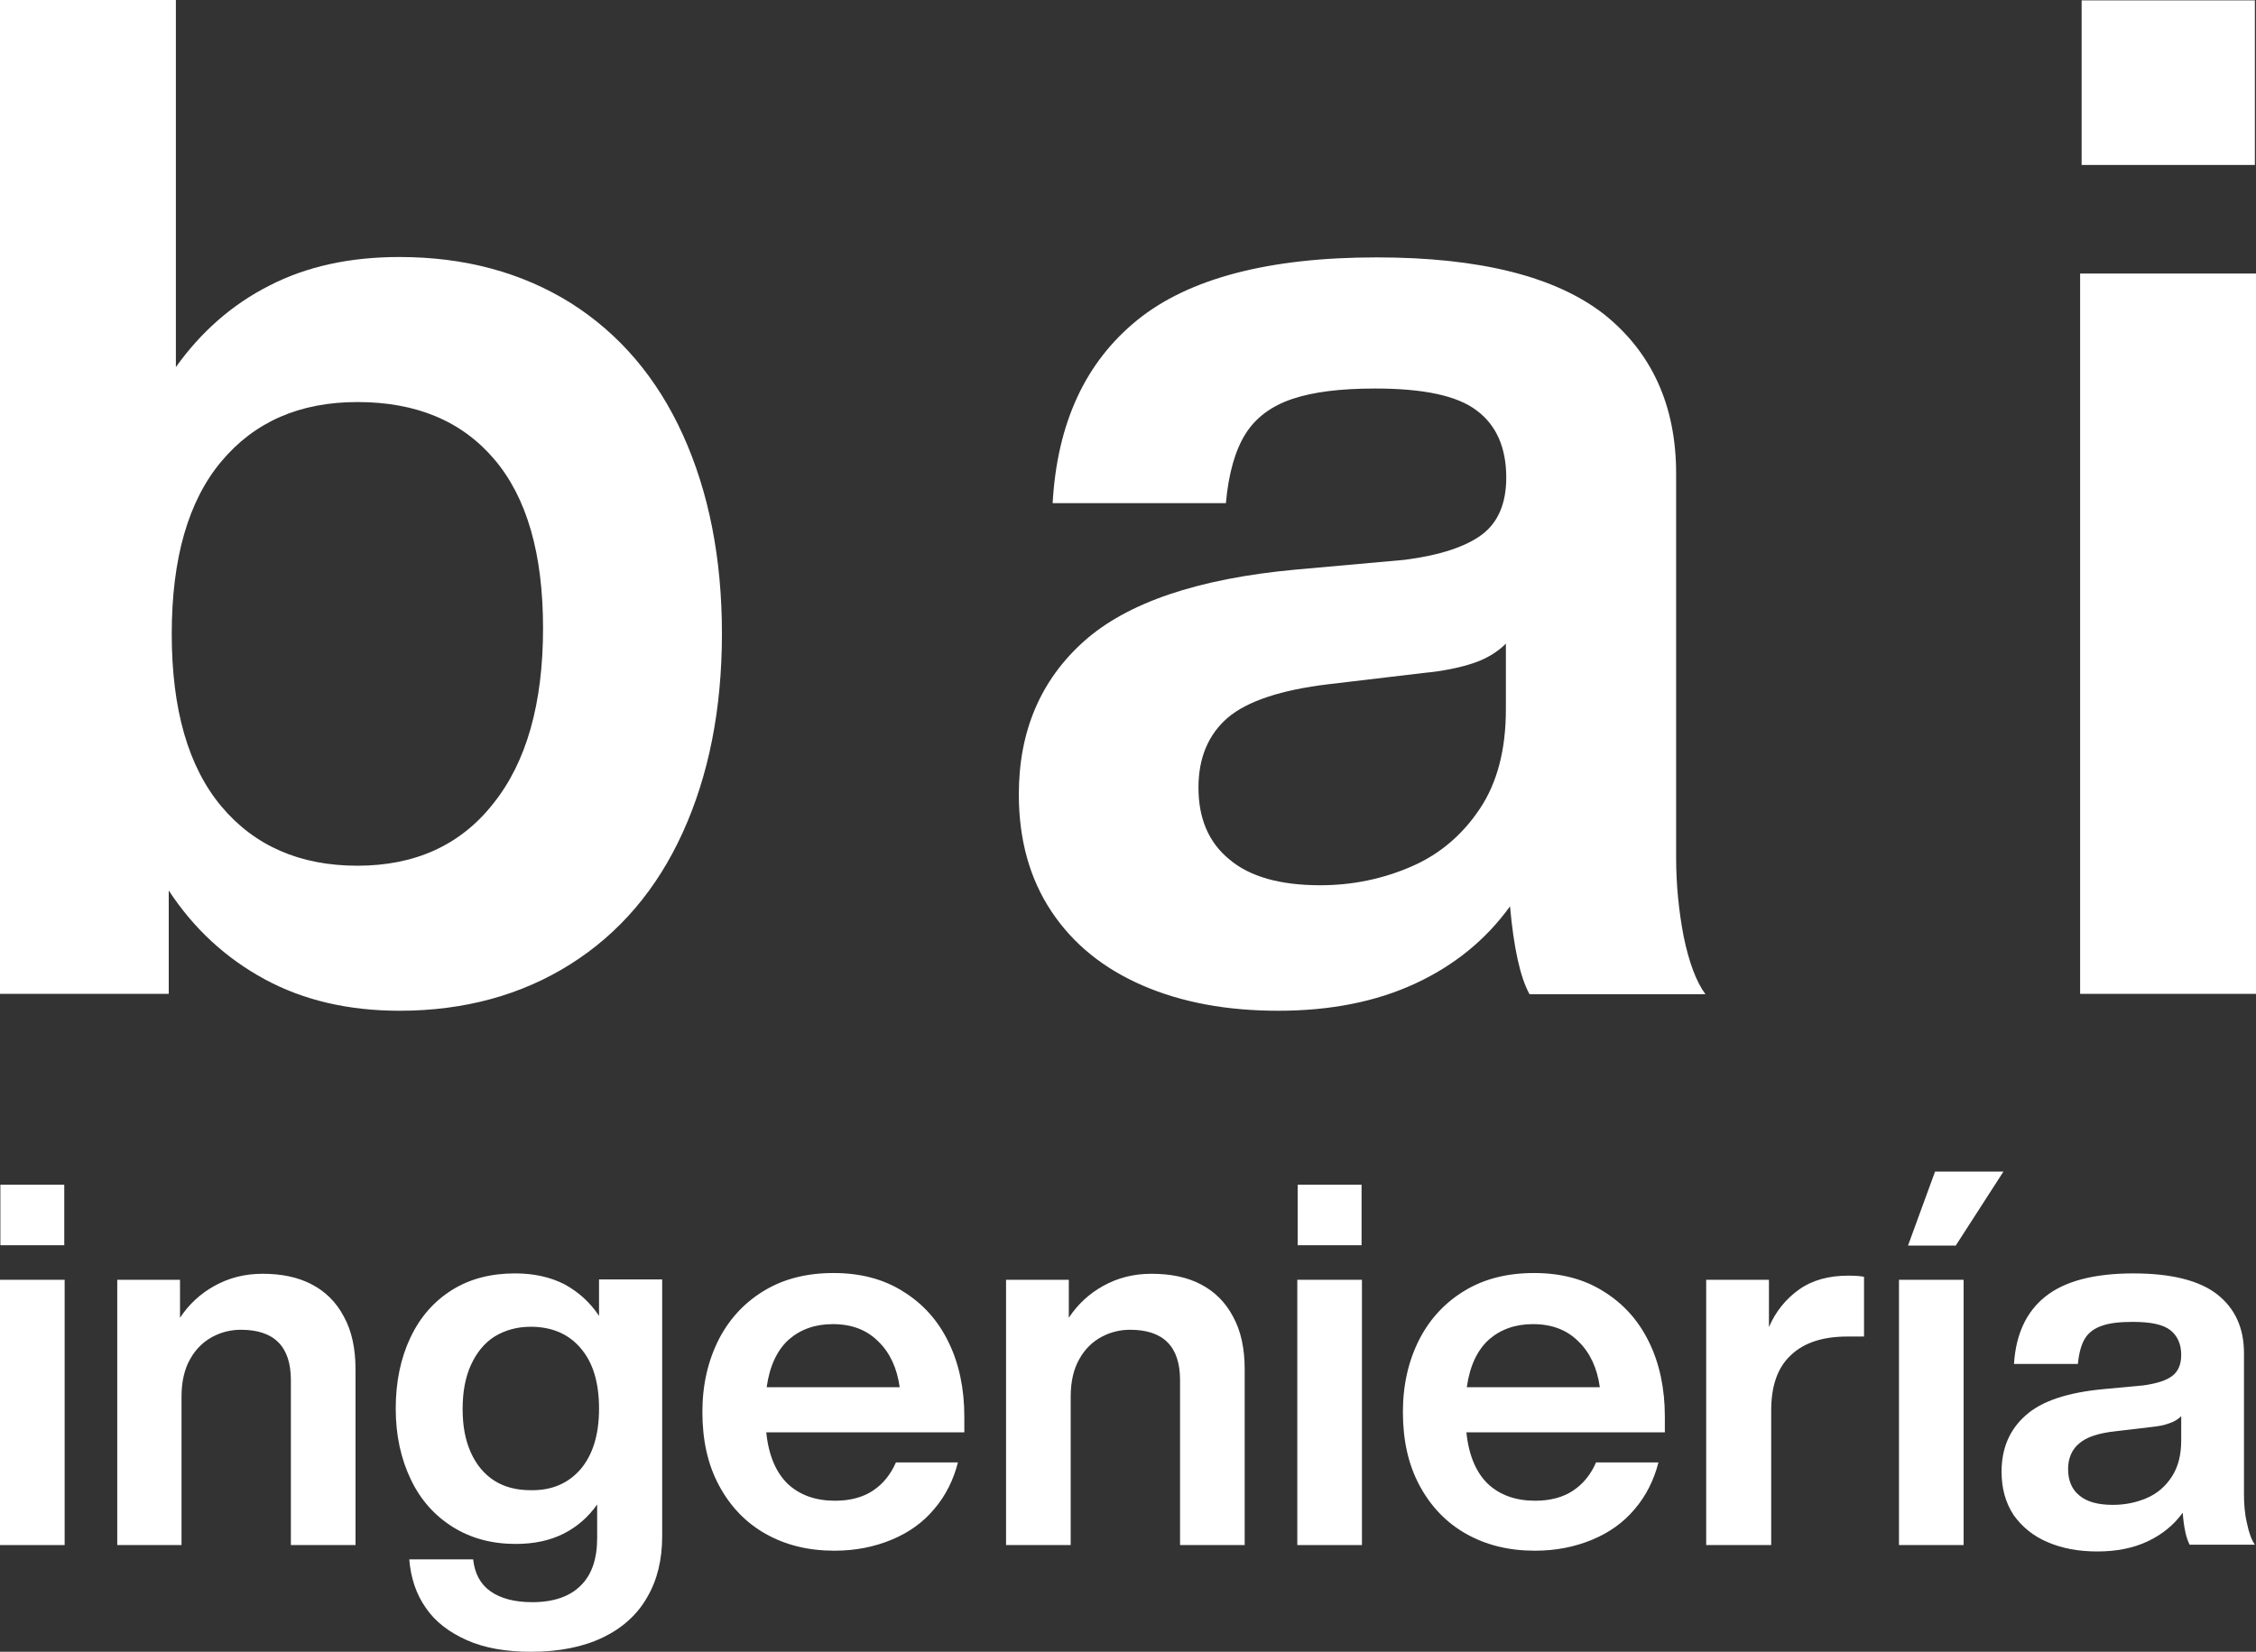 <?xml version="1.0" encoding="utf-8"?>
<!-- Generator: Adobe Illustrator 23.0.5, SVG Export Plug-In . SVG Version: 6.00 Build 0)  -->
<svg version="1.1" id="Capa_1" xmlns="http://www.w3.org/2000/svg" xmlns:xlink="http://www.w3.org/1999/xlink" x="0px" y="0px"
	 viewBox="0 0 600.3 439.6" style="enable-background:new 0 0 600.3 439.6;" xml:space="preserve">
<rect x="0" y="0" width="600.3" height="439.6" fill="#333333" stroke="none"/>
<style type="text/css">
	.st0{fill:#FFFFFF;}
</style>
<g>
	<g>
		<path class="st0" d="M151.8,80.6c13,8.2,23,19.9,29.9,35.1c6.9,15.2,10.4,32.9,10.4,52.9c0,20.1-3.5,37.7-10.4,52.9
			c-6.9,15.2-16.9,26.9-29.9,35.1S123.6,269,106.3,269c-13.6,0-25.6-2.8-35.9-8.4c-10.3-5.6-18.8-13.4-25.5-23.6v27.5H0V0h46.8v97.7
			c6.7-9.4,15-16.7,24.9-21.7c9.9-5.1,21.4-7.6,34.6-7.6C123.6,68.4,138.8,72.5,151.8,80.6z M131.3,213.8
			c8.8-11,13.2-26.6,13.2-46.6c0-19.8-4.3-34.8-13-45c-8.7-10.2-20.8-15.2-36.4-15.2c-15.4,0-27.4,5.3-36.2,15.8
			c-8.8,10.5-13.2,25.8-13.2,45.9c0,20.1,4.4,35.4,13.2,45.9c8.8,10.5,20.9,15.8,36.2,15.8C110.5,230.4,122.6,224.9,131.3,213.8z"/>
		<path class="st0" d="M407,264.6c-2.5-4.5-4.2-12.3-5.2-23.4c-6.4,8.9-14.9,15.8-25.3,20.6c-10.4,4.8-22.5,7.2-36.4,7.2
			c-13.6,0-25.6-2.2-36-6.7s-18.5-11-24.3-19.7c-5.8-8.7-8.7-19.1-8.7-31.2c0-16.8,5.8-30.4,17.3-40.7
			c11.5-10.3,30.3-16.7,56.3-19.1l29-2.6c9.4-1.2,16.3-3.5,20.6-6.7c4.3-3.2,6.5-8.3,6.5-15.2c0-7.9-2.6-13.9-7.8-17.8
			c-5.2-4-14.2-5.9-27.1-5.9c-9.2,0-16.5,0.9-22.1,2.8c-5.6,1.9-9.7,5-12.4,9.3c-2.7,4.3-4.5,10.5-5.2,18.4h-46.1
			c1.2-21.3,8.7-37.5,22.5-48.7c13.7-11.1,35-16.7,63.7-16.7c27.5,0,47.7,5.1,60.6,15.2C439.5,93.8,446,107.9,446,126v102.2
			c0,7.2,0.7,14.2,2,21c1.4,6.8,3.3,12,5.8,15.4H407z M375.6,230.6c7.6-3.3,13.6-8.5,18.2-15.4c4.6-6.9,6.9-15.7,6.9-26.4v-17.5
			c-2.2,2.2-5.1,4-8.7,5.2c-3.6,1.2-8,2.1-13.2,2.6l-25.3,3c-12.6,1.5-21.6,4.5-26.8,8.9c-5.2,4.5-7.8,10.7-7.8,18.6
			c0,8.2,2.7,14.6,8.2,19.1c5.4,4.6,13.5,6.9,24.2,6.9C359.9,235.6,368,233.9,375.6,230.6z"/>
		<path class="st0" d="M553.5,72.8h46.8v191.7h-46.8V72.8z M553.9,0.1H600v43.8h-46.1V0.1z"/>
	</g>
	<g>
		<path class="st0" d="M0,340.6h17.2v70.6H0V340.6z M0.1,315.3h17v16.1h-17V315.3z"/>
		<path class="st0" d="M82.9,341.8c3.7,1.9,6.6,4.8,8.6,8.6c2.1,3.8,3.1,8.5,3.1,14v46.8H77.4v-43.9c0-8.9-4.4-13.4-13.3-13.4
			c-2.6,0-5.2,0.6-7.6,1.9c-2.4,1.3-4.4,3.2-5.9,5.9c-1.5,2.6-2.3,6-2.3,10v39.5H31.2v-70.6h16.7v10.1c2.4-3.6,5.4-6.4,9.2-8.5
			c3.8-2.1,8-3.2,12.8-3.2C74.9,339,79.3,339.9,82.9,341.8z"/>
		<path class="st0" d="M176.2,340.6v68.2c0,6.3-1.3,11.7-4,16.3c-2.6,4.6-6.6,8.2-11.8,10.7c-5.2,2.5-11.6,3.8-19.1,3.8
			c-6.7,0-12.4-1-17.1-3.1c-4.7-2.1-8.4-4.9-10.9-8.6c-2.6-3.7-4-8-4.4-12.9h17c0.4,3.7,1.9,6.6,4.6,8.5c2.7,1.9,6.4,2.9,11.1,2.9
			c5.7,0,10-1.5,12.9-4.4c3-2.9,4.4-7.2,4.4-12.7v-8.9c-2.4,3.4-5.4,6-9,7.8c-3.6,1.8-7.8,2.7-12.7,2.7c-6.3,0-11.9-1.5-16.7-4.5
			c-4.8-3-8.6-7.2-11.2-12.7c-2.6-5.4-4-11.7-4-18.8c0-7.1,1.3-13.4,3.9-18.9c2.6-5.5,6.3-9.7,11.1-12.7c4.8-3,10.4-4.4,16.8-4.4
			c5,0,9.4,1,13.1,2.9c3.7,2,6.8,4.8,9.2,8.4v-9.7H176.2z M154.5,391c3.2-3.8,4.9-9.1,4.9-16.1c0-6.9-1.6-12.3-4.9-16.1
			c-3.2-3.8-7.7-5.7-13.3-5.7c-3.6,0-6.8,0.9-9.6,2.6c-2.7,1.7-4.8,4.3-6.3,7.6c-1.5,3.3-2.2,7.2-2.2,11.7c0,4.5,0.7,8.3,2.2,11.6
			c1.5,3.3,3.6,5.8,6.3,7.5c2.7,1.7,5.9,2.5,9.6,2.5C146.8,396.7,151.2,394.8,154.5,391z"/>
		<path class="st0" d="M256.7,381.2h-52.8c0.6,6.1,2.6,10.7,5.7,13.7c3.2,3,7.4,4.5,12.6,4.5c4,0,7.4-0.9,10.1-2.7
			c2.7-1.8,4.7-4.3,6.1-7.5h16.5c-1.2,4.7-3.3,8.9-6.3,12.4c-3,3.6-6.8,6.3-11.4,8.2c-4.6,1.9-9.6,2.9-15.2,2.9
			c-6.9,0-13-1.5-18.3-4.5c-5.3-3-9.4-7.3-12.4-12.9c-3-5.6-4.4-12.1-4.4-19.5c0-7.3,1.5-13.7,4.4-19.4c2.9-5.6,7-9.9,12.2-13
			c5.2-3.1,11.3-4.6,18.3-4.6c7.1,0,13.3,1.6,18.5,4.9c5.2,3.2,9.3,7.7,12.1,13.5c2.8,5.7,4.2,12.4,4.2,19.8V381.2z M209.9,356.5
			c-3.1,2.8-5.1,7-5.9,12.7h35.4c-0.7-5.1-2.6-9.2-5.7-12.2c-3.1-3.1-7.1-4.6-12.1-4.6C216.9,352.4,213,353.8,209.9,356.5z"/>
		<path class="st0" d="M319.5,341.8c3.7,1.9,6.6,4.8,8.6,8.6c2.1,3.8,3.1,8.5,3.1,14v46.8H314v-43.9c0-8.9-4.4-13.4-13.3-13.4
			c-2.6,0-5.2,0.6-7.6,1.9c-2.4,1.3-4.4,3.2-5.9,5.9c-1.5,2.6-2.3,6-2.3,10v39.5h-17.2v-70.6h16.7v10.1c2.4-3.6,5.4-6.4,9.2-8.5
			c3.8-2.1,8-3.2,12.8-3.2C311.5,339,315.9,339.9,319.5,341.8z"/>
		<path class="st0" d="M345.2,340.6h17.2v70.6h-17.2V340.6z M345.3,315.3h17v16.1h-17V315.3z"/>
		<path class="st0" d="M443,381.2h-52.8c0.6,6.1,2.6,10.7,5.7,13.7c3.2,3,7.4,4.5,12.6,4.5c4,0,7.4-0.9,10.1-2.7
			c2.7-1.8,4.7-4.3,6.1-7.5h16.6c-1.2,4.7-3.3,8.9-6.3,12.4c-3,3.6-6.8,6.3-11.4,8.2c-4.6,1.9-9.6,2.9-15.2,2.9
			c-6.9,0-13-1.5-18.3-4.5c-5.3-3-9.4-7.3-12.4-12.9c-3-5.6-4.4-12.1-4.4-19.5c0-7.3,1.5-13.7,4.4-19.4c2.9-5.6,7-9.9,12.2-13
			c5.2-3.1,11.3-4.6,18.3-4.6c7.1,0,13.3,1.6,18.5,4.9c5.2,3.2,9.3,7.7,12.1,13.5c2.8,5.7,4.2,12.4,4.2,19.8V381.2z M396.2,356.5
			c-3.1,2.8-5.1,7-5.9,12.7h35.4c-0.7-5.1-2.6-9.2-5.7-12.2c-3.1-3.1-7.1-4.6-12.1-4.6C403.2,352.4,399.3,353.8,396.2,356.5z"/>
		<path class="st0" d="M496,339.8v15.9h-4.4c-6.5,0-11.5,1.6-15,4.9c-3.6,3.3-5.3,8.2-5.3,14.8v35.8H454v-70.6h16.7v12.6
			c1.8-4.2,4.5-7.5,8-10c3.5-2.5,7.9-3.7,13.1-3.7C493.6,339.5,495,339.6,496,339.8z"/>
		<path class="st0" d="M505.3,340.6h17.2v70.6h-17.2V340.6z M514.9,311.8h18.2l-12.7,19.7h-12.7L514.9,311.8z"/>
		<path class="st0" d="M582.7,411.2c-0.9-1.6-1.6-4.5-1.9-8.6c-2.4,3.3-5.5,5.8-9.3,7.6c-3.8,1.8-8.3,2.7-13.4,2.7
			c-5,0-9.4-0.8-13.3-2.5c-3.8-1.6-6.8-4.1-9-7.2c-2.1-3.2-3.2-7-3.2-11.5c0-6.2,2.1-11.2,6.4-15c4.2-3.8,11.1-6.1,20.7-7l10.7-1
			c3.5-0.5,6-1.3,7.6-2.5s2.4-3.1,2.4-5.6c0-2.9-1-5.1-2.9-6.6c-1.9-1.5-5.2-2.2-10-2.2c-3.4,0-6.1,0.3-8.1,1
			c-2.1,0.7-3.6,1.8-4.6,3.4c-1,1.6-1.6,3.9-1.9,6.8h-17c0.5-7.8,3.2-13.8,8.3-17.9s12.9-6.2,23.5-6.2c10.1,0,17.6,1.9,22.3,5.6
			c4.7,3.7,7.1,8.9,7.1,15.6v37.6c0,2.6,0.2,5.2,0.8,7.7c0.5,2.5,1.2,4.4,2.1,5.7H582.7z M571.2,398.7c2.8-1.2,5-3.1,6.7-5.7
			c1.7-2.6,2.5-5.8,2.5-9.7v-6.4c-0.8,0.8-1.9,1.5-3.2,1.9c-1.3,0.5-2.9,0.8-4.9,1l-9.3,1.1c-4.7,0.5-7.9,1.6-9.8,3.3
			c-1.9,1.6-2.9,3.9-2.9,6.8c0,3,1,5.4,3,7c2,1.7,5,2.5,8.9,2.5C565.4,400.5,568.4,399.9,571.2,398.7z"/>
	</g>
</g>
</svg>
